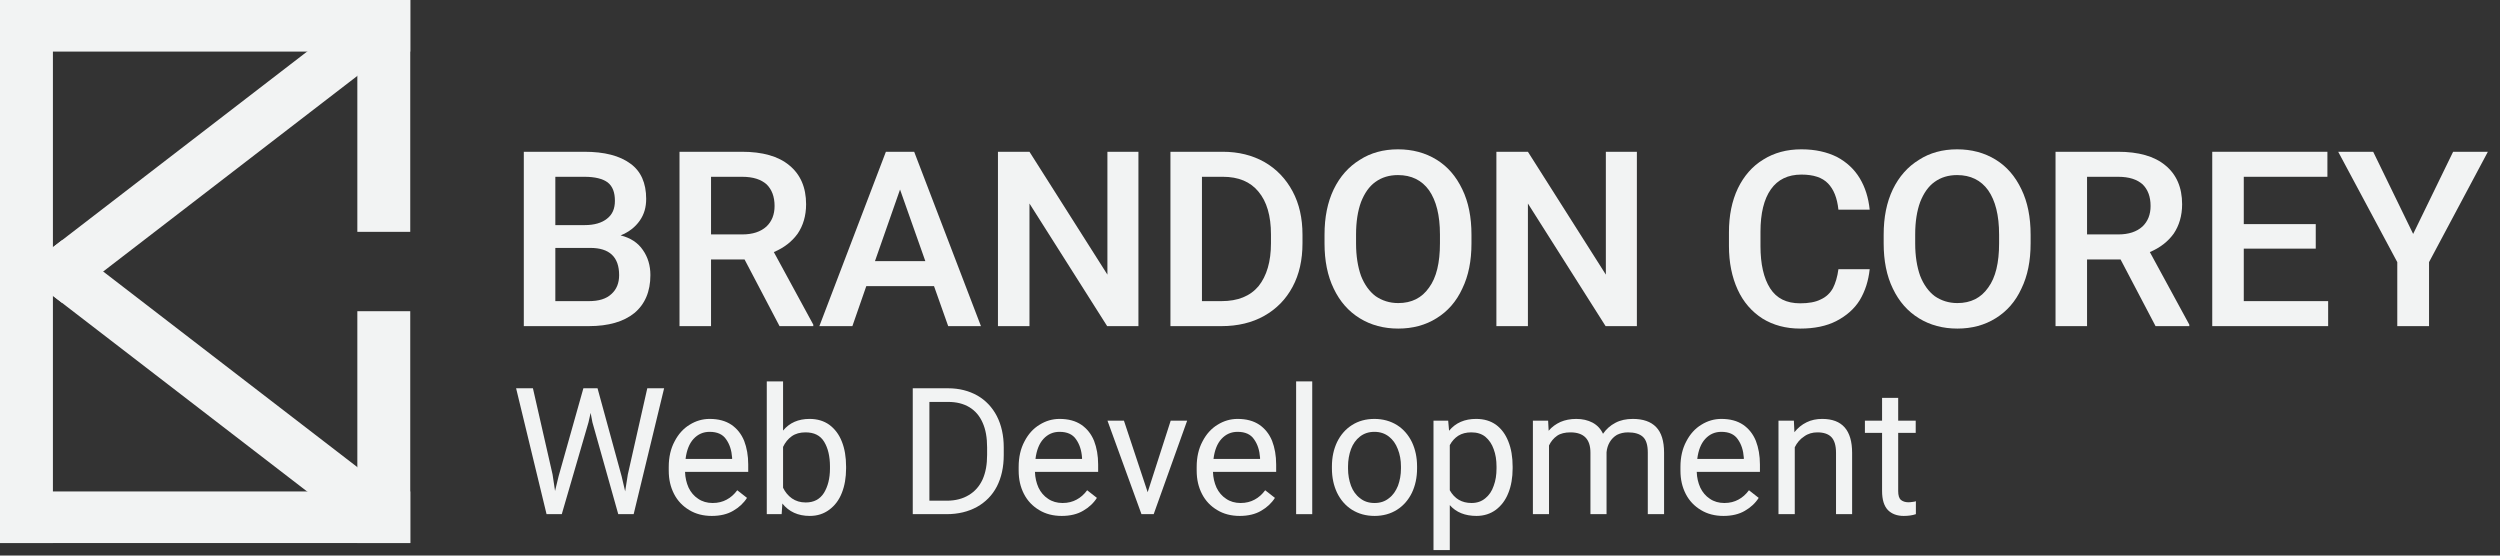 <?xml version="1.0" encoding="UTF-8" standalone="no"?><!DOCTYPE svg PUBLIC "-//W3C//DTD SVG 1.1//EN" "http://www.w3.org/Graphics/SVG/1.1/DTD/svg11.dtd"><svg width="100%" height="100%" viewBox="0 0 189 42" version="1.1" xmlns="http://www.w3.org/2000/svg" xmlns:xlink="http://www.w3.org/1999/xlink" xml:space="preserve" xmlns:serif="http://www.serif.com/" style="fill-rule:evenodd;clip-rule:evenodd;stroke-linejoin:round;stroke-miterlimit:2;"><rect x="0" y="0" width="189" height="42" fill="#333333" stroke="none"/><g id="Horizontal--new-" serif:id="Horizontal (new)"><g><g><path d="M46.918,17.796c0.751,0.186 1.314,0.556 1.689,1.112c0.375,0.538 0.563,1.168 0.563,1.891c0,1.243 -0.413,2.207 -1.22,2.874c-0.807,0.649 -1.951,0.982 -3.434,0.982l-4.916,0l0,-13.181l4.579,0c1.52,0 2.664,0.297 3.471,0.89c0.807,0.575 1.201,1.483 1.201,2.67c0,0.63 -0.15,1.168 -0.488,1.65c-0.338,0.482 -0.807,0.853 -1.445,1.112Zm-4.935,-4.431l0,3.653l2.214,0c0.732,0 1.295,-0.167 1.689,-0.482c0.413,-0.316 0.601,-0.761 0.601,-1.354c0,-0.63 -0.169,-1.094 -0.544,-1.39c-0.376,-0.278 -0.957,-0.427 -1.764,-0.427l-2.196,0Zm2.533,9.4c0.751,0 1.314,-0.167 1.708,-0.538c0.394,-0.352 0.582,-0.834 0.582,-1.428c0,-1.371 -0.732,-2.057 -2.177,-2.057l-2.646,0l0,4.023l2.533,0Z" style="fill:#f2f3f3;fill-rule:nonzero;"/></g><g><path d="M61.485,24.544l0,0.111l-2.552,0l-2.645,-5.042l-2.534,0l0,5.042l-2.383,0l0,-13.181l4.729,0c1.539,0 2.739,0.334 3.565,1.02c0.844,0.686 1.276,1.669 1.276,2.948c0,0.871 -0.225,1.613 -0.638,2.224c-0.432,0.594 -1.013,1.057 -1.801,1.391l2.983,5.487Zm-7.731,-6.822l2.365,0c0.788,0 1.388,-0.204 1.82,-0.593c0.413,-0.39 0.619,-0.909 0.619,-1.557c0,-0.705 -0.206,-1.243 -0.6,-1.632c-0.413,-0.371 -1.014,-0.575 -1.858,-0.575l-2.346,0l0,4.357Z" style="fill:#f2f3f3;fill-rule:nonzero;"/></g><g><path d="M70.613,21.634l-5.122,0l-1.051,3.021l-2.496,0l5.029,-13.181l2.139,0l5.048,13.181l-2.477,0l-1.07,-3.021Zm-0.657,-1.891l-1.913,-5.414l-1.896,5.414l3.809,0Z" style="fill:#f2f3f3;fill-rule:nonzero;"/></g><g><path d="M83.701,24.655l-5.873,-9.269l0,9.269l-2.383,0l0,-13.181l2.383,0l5.892,9.288l0,-9.288l2.345,0l0,13.181l-2.364,0Z" style="fill:#f2f3f3;fill-rule:nonzero;"/></g><g><path d="M92.444,11.474c1.182,0 2.233,0.26 3.153,0.779c0.9,0.519 1.613,1.261 2.12,2.206c0.507,0.946 0.751,2.039 0.751,3.282l0,0.648c0,1.261 -0.244,2.355 -0.751,3.3c-0.507,0.946 -1.22,1.669 -2.139,2.188c-0.919,0.519 -2.008,0.778 -3.227,0.778l-3.866,0l0,-13.181l3.959,0Zm3.641,6.248c0,-1.409 -0.319,-2.484 -0.939,-3.226c-0.619,-0.76 -1.52,-1.131 -2.702,-1.131l-1.576,0l0,9.4l1.483,0c1.219,0 2.157,-0.371 2.795,-1.131c0.62,-0.779 0.939,-1.854 0.939,-3.245l0,-0.667Z" style="fill:#f2f3f3;fill-rule:nonzero;"/></g><g><path d="M111.243,18.408c0,1.316 -0.225,2.447 -0.694,3.411c-0.451,0.983 -1.108,1.724 -1.952,2.243c-0.826,0.519 -1.801,0.779 -2.89,0.779c-1.088,0 -2.064,-0.26 -2.908,-0.779c-0.844,-0.519 -1.501,-1.26 -1.97,-2.243c-0.469,-0.964 -0.695,-2.113 -0.695,-3.411l0,-0.667c0,-1.317 0.226,-2.448 0.695,-3.43c0.469,-0.964 1.126,-1.706 1.97,-2.225c0.826,-0.537 1.801,-0.797 2.89,-0.797c1.088,0 2.064,0.26 2.908,0.779c0.844,0.519 1.482,1.26 1.952,2.243c0.469,0.964 0.694,2.113 0.694,3.43l0,0.667Zm-2.383,-0.686c0,-1.446 -0.282,-2.558 -0.826,-3.337c-0.544,-0.76 -1.332,-1.149 -2.345,-1.149c-0.657,0 -1.22,0.166 -1.708,0.519c-0.469,0.333 -0.826,0.853 -1.088,1.52c-0.244,0.667 -0.375,1.483 -0.375,2.447l0,0.686c0,0.945 0.131,1.761 0.375,2.447c0.262,0.667 0.638,1.187 1.107,1.539c0.488,0.333 1.051,0.519 1.707,0.519c1.014,0 1.783,-0.389 2.327,-1.168c0.563,-0.76 0.826,-1.891 0.826,-3.337l0,-0.686Z" style="fill:#f2f3f3;fill-rule:nonzero;"/></g><g><path d="M121.383,24.655l-5.873,-9.269l0,9.269l-2.383,0l0,-13.181l2.383,0l5.892,9.288l0,-9.288l2.346,0l0,13.181l-2.365,0Z" style="fill:#f2f3f3;fill-rule:nonzero;"/></g><g><path d="M141.348,20.354c-0.094,0.872 -0.338,1.65 -0.75,2.336c-0.413,0.668 -1.014,1.187 -1.764,1.576c-0.751,0.389 -1.67,0.575 -2.74,0.575c-1.088,0 -2.045,-0.26 -2.852,-0.76c-0.807,-0.519 -1.445,-1.242 -1.876,-2.188c-0.432,-0.945 -0.657,-2.039 -0.657,-3.3l0,-1.038c0,-1.26 0.225,-2.373 0.676,-3.318c0.45,-0.927 1.088,-1.669 1.913,-2.169c0.826,-0.519 1.783,-0.779 2.89,-0.779c1.051,0 1.933,0.204 2.683,0.575c0.732,0.389 1.314,0.927 1.727,1.613c0.412,0.686 0.656,1.464 0.75,2.373l-2.364,0c-0.094,-0.89 -0.357,-1.539 -0.788,-1.984c-0.432,-0.445 -1.088,-0.667 -2.008,-0.667c-1.013,0 -1.782,0.37 -2.308,1.112c-0.525,0.741 -0.788,1.817 -0.788,3.226l0,1.056c0,1.372 0.244,2.447 0.732,3.208c0.488,0.76 1.238,1.13 2.27,1.13c0.638,0 1.164,-0.092 1.558,-0.296c0.413,-0.186 0.713,-0.482 0.919,-0.853c0.188,-0.371 0.338,-0.853 0.413,-1.428l2.364,0Z" style="fill:#f2f3f3;fill-rule:nonzero;"/></g><g><path d="M153.514,18.408c0,1.316 -0.226,2.447 -0.695,3.411c-0.45,0.983 -1.107,1.724 -1.951,2.243c-0.826,0.519 -1.801,0.779 -2.89,0.779c-1.088,0 -2.064,-0.26 -2.908,-0.779c-0.845,-0.519 -1.501,-1.26 -1.97,-2.243c-0.47,-0.964 -0.695,-2.113 -0.695,-3.411l0,-0.667c0,-1.317 0.225,-2.448 0.695,-3.43c0.469,-0.964 1.125,-1.706 1.97,-2.225c0.825,-0.537 1.801,-0.797 2.889,-0.797c1.089,0 2.064,0.26 2.909,0.779c0.844,0.519 1.482,1.26 1.951,2.243c0.469,0.964 0.695,2.113 0.695,3.43l0,0.667Zm-2.383,-0.686c0,-1.446 -0.282,-2.558 -0.826,-3.337c-0.544,-0.76 -1.332,-1.149 -2.346,-1.149c-0.656,0 -1.219,0.166 -1.707,0.519c-0.469,0.333 -0.826,0.853 -1.088,1.52c-0.244,0.667 -0.376,1.483 -0.376,2.447l0,0.686c0,0.945 0.132,1.761 0.376,2.447c0.262,0.667 0.638,1.187 1.107,1.539c0.488,0.333 1.05,0.519 1.707,0.519c1.013,0 1.783,-0.389 2.327,-1.168c0.563,-0.76 0.826,-1.891 0.826,-3.337l0,-0.686Z" style="fill:#f2f3f3;fill-rule:nonzero;"/></g><g><path d="M165.512,24.544l0,0.111l-2.552,0l-2.646,-5.042l-2.533,0l0,5.042l-2.383,0l0,-13.181l4.728,0c1.539,0 2.74,0.334 3.566,1.02c0.844,0.686 1.276,1.669 1.276,2.948c0,0.871 -0.226,1.613 -0.638,2.224c-0.432,0.594 -1.014,1.057 -1.802,1.391l2.984,5.487Zm-7.731,-6.822l2.364,0c0.788,0 1.389,-0.204 1.82,-0.593c0.413,-0.39 0.619,-0.909 0.619,-1.557c0,-0.705 -0.206,-1.243 -0.6,-1.632c-0.413,-0.371 -1.013,-0.575 -1.858,-0.575l-2.345,0l0,4.357Z" style="fill:#f2f3f3;fill-rule:nonzero;"/></g><g><path d="M176.008,22.765l0,1.89l-8.762,0l0,-13.181l8.706,0l0,1.891l-6.323,0l0,3.578l5.441,0l0,1.854l-5.441,0l0,3.968l6.379,0Z" style="fill:#f2f3f3;fill-rule:nonzero;"/></g><g><path d="M185.455,11.474l2.627,0l-4.447,8.343l0,4.838l-2.401,0l0,-4.838l-4.466,-8.343l2.645,0l3.021,6.211l3.021,-6.211Z" style="fill:#f2f3f3;fill-rule:nonzero;"/></g></g><g><g><g><path d="M50.207,29.354l-2.302,9.516l-1.165,0l-1.954,-6.946l-0.134,-0.709l-0.16,0.709l-2.021,6.946l-1.151,0l-2.302,-9.516l1.272,0l1.485,6.518l0.187,1.245l0.268,-1.111l1.874,-6.652l1.07,0l1.821,6.652l0.267,1.138l0.201,-1.272l1.472,-6.518l1.272,0Z" style="fill:#f2f3f3;fill-rule:nonzero;"/></g></g><g><g><path d="M56.566,35.671l-4.777,0c0.013,0.442 0.107,0.83 0.267,1.192c0.174,0.361 0.415,0.642 0.723,0.843c0.308,0.214 0.682,0.321 1.097,0.321c0.415,0 0.763,-0.094 1.058,-0.254c0.307,-0.161 0.575,-0.402 0.803,-0.71l0.736,0.576c-0.255,0.401 -0.603,0.722 -1.044,0.977c-0.428,0.254 -0.977,0.388 -1.62,0.388c-0.642,0 -1.217,-0.147 -1.699,-0.442c-0.495,-0.294 -0.884,-0.696 -1.151,-1.218c-0.268,-0.522 -0.402,-1.097 -0.402,-1.766l0,-0.281c0,-0.736 0.147,-1.379 0.442,-1.928c0.281,-0.548 0.669,-0.977 1.137,-1.258c0.469,-0.294 0.977,-0.441 1.513,-0.441c0.669,0 1.204,0.147 1.646,0.441c0.428,0.295 0.749,0.696 0.964,1.218c0.2,0.522 0.307,1.111 0.307,1.794l0,0.548Zm-1.218,-1.07c-0.04,-0.562 -0.187,-1.017 -0.455,-1.392c-0.254,-0.375 -0.669,-0.562 -1.244,-0.562c-0.482,0 -0.883,0.174 -1.218,0.535c-0.321,0.348 -0.522,0.857 -0.602,1.512l3.519,0l0,-0.093Z" style="fill:#f2f3f3;fill-rule:nonzero;"/></g><g><path d="M61.207,31.67c0.576,0 1.071,0.147 1.486,0.441c0.415,0.308 0.736,0.723 0.95,1.272c0.214,0.535 0.321,1.164 0.321,1.887l0,0.147c0,0.683 -0.107,1.312 -0.321,1.847c-0.214,0.549 -0.535,0.964 -0.95,1.271c-0.415,0.308 -0.897,0.469 -1.472,0.469c-0.897,0 -1.58,-0.321 -2.075,-0.937l-0.053,0.803l-1.125,0l0,-10.037l1.232,0l0,3.72c0.482,-0.589 1.151,-0.883 2.007,-0.883Zm1.539,3.6c0,-0.763 -0.147,-1.392 -0.441,-1.874c-0.295,-0.482 -0.763,-0.709 -1.406,-0.709c-0.414,0 -0.762,0.094 -1.043,0.294c-0.282,0.201 -0.496,0.469 -0.656,0.803l0,3.092c0.16,0.334 0.388,0.602 0.669,0.803c0.294,0.201 0.629,0.308 1.044,0.308c0.615,0 1.07,-0.241 1.378,-0.723c0.295,-0.482 0.455,-1.097 0.455,-1.847l0,-0.147Z" style="fill:#f2f3f3;fill-rule:nonzero;"/></g></g><g><g><path d="M71.681,29.354c0.829,0 1.565,0.188 2.208,0.549c0.629,0.362 1.124,0.883 1.472,1.553c0.348,0.682 0.522,1.472 0.522,2.368l0,0.576c0,0.91 -0.174,1.7 -0.522,2.382c-0.348,0.669 -0.857,1.178 -1.499,1.539c-0.656,0.362 -1.419,0.549 -2.289,0.549l-2.569,0l0,-9.516l2.677,0Zm2.944,4.457c0,-0.723 -0.107,-1.338 -0.335,-1.847c-0.227,-0.522 -0.562,-0.91 -1.003,-1.178c-0.442,-0.267 -0.977,-0.401 -1.606,-0.401l-1.419,0l0,7.468l1.311,0c0.656,0 1.218,-0.147 1.673,-0.428c0.469,-0.281 0.803,-0.67 1.044,-1.192c0.228,-0.521 0.335,-1.124 0.335,-1.833l0,-0.589Z" style="fill:#f2f3f3;fill-rule:nonzero;"/></g></g><g><g><path d="M83.02,35.671l-4.778,0c0.013,0.442 0.107,0.83 0.267,1.192c0.174,0.361 0.415,0.642 0.723,0.843c0.308,0.214 0.683,0.321 1.098,0.321c0.414,0 0.762,-0.094 1.057,-0.254c0.308,-0.161 0.575,-0.402 0.803,-0.71l0.736,0.576c-0.254,0.401 -0.602,0.722 -1.044,0.977c-0.428,0.254 -0.977,0.388 -1.619,0.388c-0.643,0 -1.218,-0.147 -1.7,-0.442c-0.495,-0.294 -0.883,-0.696 -1.151,-1.218c-0.268,-0.522 -0.401,-1.097 -0.401,-1.766l0,-0.281c0,-0.736 0.147,-1.379 0.441,-1.928c0.281,-0.548 0.669,-0.977 1.138,-1.258c0.468,-0.294 0.977,-0.441 1.512,-0.441c0.669,0 1.205,0.147 1.646,0.441c0.428,0.295 0.75,0.696 0.964,1.218c0.201,0.522 0.308,1.111 0.308,1.794l0,0.548Zm-1.218,-1.07c-0.04,-0.562 -0.188,-1.017 -0.455,-1.392c-0.255,-0.375 -0.669,-0.562 -1.245,-0.562c-0.482,0 -0.883,0.174 -1.218,0.535c-0.321,0.348 -0.522,0.857 -0.602,1.512l3.52,0l0,-0.093Z" style="fill:#f2f3f3;fill-rule:nonzero;"/></g></g><g><g><path d="M89.748,31.804l-2.529,7.066l-0.924,0l-2.569,-7.066l1.244,0l1.794,5.406l1.74,-5.406l1.244,0Z" style="fill:#f2f3f3;fill-rule:nonzero;"/></g></g><g><g><path d="M96.478,35.671l-4.778,0c0.014,0.442 0.107,0.83 0.268,1.192c0.174,0.361 0.415,0.642 0.723,0.843c0.308,0.214 0.682,0.321 1.097,0.321c0.415,0 0.763,-0.094 1.057,-0.254c0.308,-0.161 0.576,-0.402 0.803,-0.71l0.736,0.576c-0.254,0.401 -0.602,0.722 -1.043,0.977c-0.429,0.254 -0.977,0.388 -1.62,0.388c-0.642,0 -1.218,-0.147 -1.699,-0.442c-0.496,-0.294 -0.884,-0.696 -1.151,-1.218c-0.268,-0.522 -0.402,-1.097 -0.402,-1.766l0,-0.281c0,-0.736 0.147,-1.379 0.442,-1.928c0.281,-0.548 0.669,-0.977 1.137,-1.258c0.469,-0.294 0.977,-0.441 1.513,-0.441c0.669,0 1.204,0.147 1.646,0.441c0.428,0.295 0.749,0.696 0.963,1.218c0.201,0.522 0.308,1.111 0.308,1.794l0,0.548Zm-1.218,-1.07c-0.04,-0.562 -0.187,-1.017 -0.455,-1.392c-0.254,-0.375 -0.669,-0.562 -1.244,-0.562c-0.482,0 -0.884,0.174 -1.218,0.535c-0.321,0.348 -0.522,0.857 -0.603,1.512l3.52,0l0,-0.093Z" style="fill:#f2f3f3;fill-rule:nonzero;"/></g></g><g><g><rect x="97.987" y="28.833" width="1.218" height="10.037" style="fill:#f2f3f3;"/></g></g><g><g><path d="M100.693,35.257c0,-0.683 0.134,-1.299 0.388,-1.834c0.268,-0.549 0.642,-0.977 1.124,-1.285c0.482,-0.308 1.044,-0.468 1.7,-0.468c0.642,0 1.218,0.16 1.713,0.468c0.482,0.308 0.856,0.736 1.124,1.285c0.254,0.535 0.388,1.151 0.388,1.834l0,0.16c0,0.683 -0.134,1.298 -0.388,1.834c-0.268,0.548 -0.642,0.977 -1.124,1.284c-0.482,0.308 -1.057,0.469 -1.7,0.469c-0.656,0 -1.218,-0.161 -1.713,-0.469c-0.482,-0.307 -0.856,-0.736 -1.124,-1.284c-0.254,-0.536 -0.388,-1.151 -0.388,-1.834l0,-0.16Zm1.218,0.16c0,0.482 0.08,0.91 0.227,1.312c0.148,0.388 0.375,0.709 0.683,0.937c0.294,0.24 0.656,0.361 1.097,0.361c0.429,0 0.79,-0.121 1.084,-0.361c0.308,-0.228 0.522,-0.549 0.683,-0.937c0.147,-0.402 0.227,-0.83 0.227,-1.312l0,-0.16c0,-0.469 -0.08,-0.911 -0.241,-1.312c-0.147,-0.388 -0.374,-0.709 -0.669,-0.937c-0.308,-0.241 -0.669,-0.361 -1.097,-0.361c-0.428,0 -0.79,0.12 -1.098,0.361c-0.294,0.228 -0.521,0.549 -0.669,0.937c-0.147,0.401 -0.227,0.843 -0.227,1.312l0,0.16Z" style="fill:#f2f3f3;fill-rule:nonzero;"/></g></g><g><g><path d="M111.598,31.67c0.589,0 1.084,0.147 1.499,0.441c0.415,0.308 0.722,0.723 0.936,1.272c0.215,0.535 0.322,1.164 0.322,1.887l0,0.147c0,0.683 -0.107,1.312 -0.322,1.847c-0.214,0.549 -0.535,0.964 -0.936,1.271c-0.415,0.308 -0.91,0.469 -1.473,0.469c-0.856,0 -1.539,-0.268 -2.02,-0.817l0,3.4l-1.232,0l0,-9.783l1.111,0l0.067,0.762c0.495,-0.602 1.178,-0.896 2.048,-0.896Zm1.539,3.6c0,-0.482 -0.067,-0.924 -0.214,-1.312c-0.134,-0.388 -0.348,-0.696 -0.629,-0.937c-0.281,-0.227 -0.643,-0.334 -1.058,-0.334c-0.388,0 -0.709,0.08 -0.99,0.254c-0.268,0.174 -0.482,0.415 -0.642,0.71l0,3.412c0.361,0.643 0.91,0.964 1.646,0.964c0.415,0 0.763,-0.121 1.044,-0.361c0.281,-0.228 0.495,-0.536 0.629,-0.937c0.147,-0.388 0.214,-0.83 0.214,-1.312l0,-0.147Z" style="fill:#f2f3f3;fill-rule:nonzero;"/></g></g><g><g><path d="M123.436,31.67c0.776,0 1.365,0.201 1.766,0.615c0.402,0.415 0.602,1.058 0.602,1.941l0,4.644l-1.231,0l0,-4.657c0,-0.562 -0.12,-0.964 -0.375,-1.192c-0.254,-0.227 -0.629,-0.334 -1.124,-0.334c-0.308,0 -0.589,0.067 -0.83,0.187c-0.227,0.134 -0.414,0.321 -0.548,0.549c-0.134,0.228 -0.214,0.482 -0.241,0.763l0,4.684l-1.218,0l0,-4.657c0,-1.018 -0.509,-1.526 -1.512,-1.526c-0.402,0 -0.75,0.08 -1.004,0.254c-0.268,0.188 -0.469,0.428 -0.616,0.736l0,5.193l-1.218,0l0,-7.066l1.151,0l0.04,0.762c0.241,-0.294 0.549,-0.508 0.897,-0.669c0.348,-0.147 0.736,-0.227 1.191,-0.227c0.469,0 0.87,0.093 1.232,0.281c0.347,0.187 0.615,0.468 0.789,0.843c0.241,-0.348 0.549,-0.629 0.937,-0.83c0.375,-0.201 0.816,-0.294 1.312,-0.294Z" style="fill:#f2f3f3;fill-rule:nonzero;"/></g></g><g><g><path d="M133.051,35.671l-4.778,0c0.014,0.442 0.107,0.83 0.268,1.192c0.174,0.361 0.415,0.642 0.722,0.843c0.308,0.214 0.683,0.321 1.098,0.321c0.415,0 0.763,-0.094 1.057,-0.254c0.308,-0.161 0.576,-0.402 0.803,-0.71l0.736,0.576c-0.254,0.401 -0.602,0.722 -1.044,0.977c-0.428,0.254 -0.977,0.388 -1.619,0.388c-0.642,0 -1.218,-0.147 -1.7,-0.442c-0.495,-0.294 -0.883,-0.696 -1.151,-1.218c-0.267,-0.522 -0.401,-1.097 -0.401,-1.766l0,-0.281c0,-0.736 0.147,-1.379 0.442,-1.928c0.281,-0.548 0.669,-0.977 1.137,-1.258c0.469,-0.294 0.977,-0.441 1.512,-0.441c0.67,0 1.205,0.147 1.647,0.441c0.428,0.295 0.749,0.696 0.963,1.218c0.201,0.522 0.308,1.111 0.308,1.794l0,0.548Zm-1.218,-1.07c-0.04,-0.562 -0.187,-1.017 -0.455,-1.392c-0.254,-0.375 -0.669,-0.562 -1.245,-0.562c-0.481,0 -0.883,0.174 -1.217,0.535c-0.322,0.348 -0.522,0.857 -0.603,1.512l3.52,0l0,-0.093Z" style="fill:#f2f3f3;fill-rule:nonzero;"/></g><g><path d="M137.759,31.67c1.512,0 2.261,0.856 2.261,2.569l0,4.631l-1.217,0l0,-4.644c0,-0.549 -0.121,-0.937 -0.348,-1.178c-0.228,-0.241 -0.589,-0.361 -1.058,-0.361c-0.374,0 -0.709,0.094 -1.003,0.308c-0.308,0.2 -0.536,0.468 -0.71,0.816l0,5.059l-1.231,0l0,-7.066l1.164,0l0.04,0.87c0.255,-0.322 0.563,-0.576 0.924,-0.75c0.348,-0.174 0.749,-0.254 1.178,-0.254Z" style="fill:#f2f3f3;fill-rule:nonzero;"/></g><g><path d="M144.841,38.87c-0.267,0.094 -0.588,0.134 -0.923,0.134c-0.495,0 -0.897,-0.147 -1.191,-0.442c-0.295,-0.308 -0.442,-0.789 -0.442,-1.445l0,-4.39l-1.298,0l0,-0.923l1.298,0l0,-1.727l1.218,0l0,1.727l1.325,0l0,0.923l-1.325,0l0,4.39c0,0.334 0.067,0.562 0.214,0.682c0.134,0.107 0.321,0.174 0.562,0.174c0.094,0 0.188,-0.013 0.295,-0.026c0.12,-0.014 0.201,-0.027 0.267,-0.054l0,0.977Z" style="fill:#f2f3f3;fill-rule:nonzero;"/></g></g></g><g><g><rect x="0" y="0" width="4" height="41.054" style="fill:#f2f3f3;"/><rect x="27.015" y="23.527" width="4" height="17.527" style="fill:#f2f3f3;"/><rect x="27.015" y="0" width="4" height="17.527" style="fill:#f2f3f3;"/><rect x="0" y="0" width="31.015" height="3.9" style="fill:#f2f3f3;"/><rect x="0" y="37.154" width="31.015" height="3.9" style="fill:#f2f3f3;"/><path d="M29.582,37.291l-24.876,-19.146l-3.094,2.382l24.876,19.146l3.094,-2.382Z" style="fill:#f2f3f3;"/><path d="M29.582,3.762l-24.876,19.146l-3.094,-2.381l24.876,-19.146l3.094,2.381Z" style="fill:#f2f3f3;"/></g></g></g></svg>